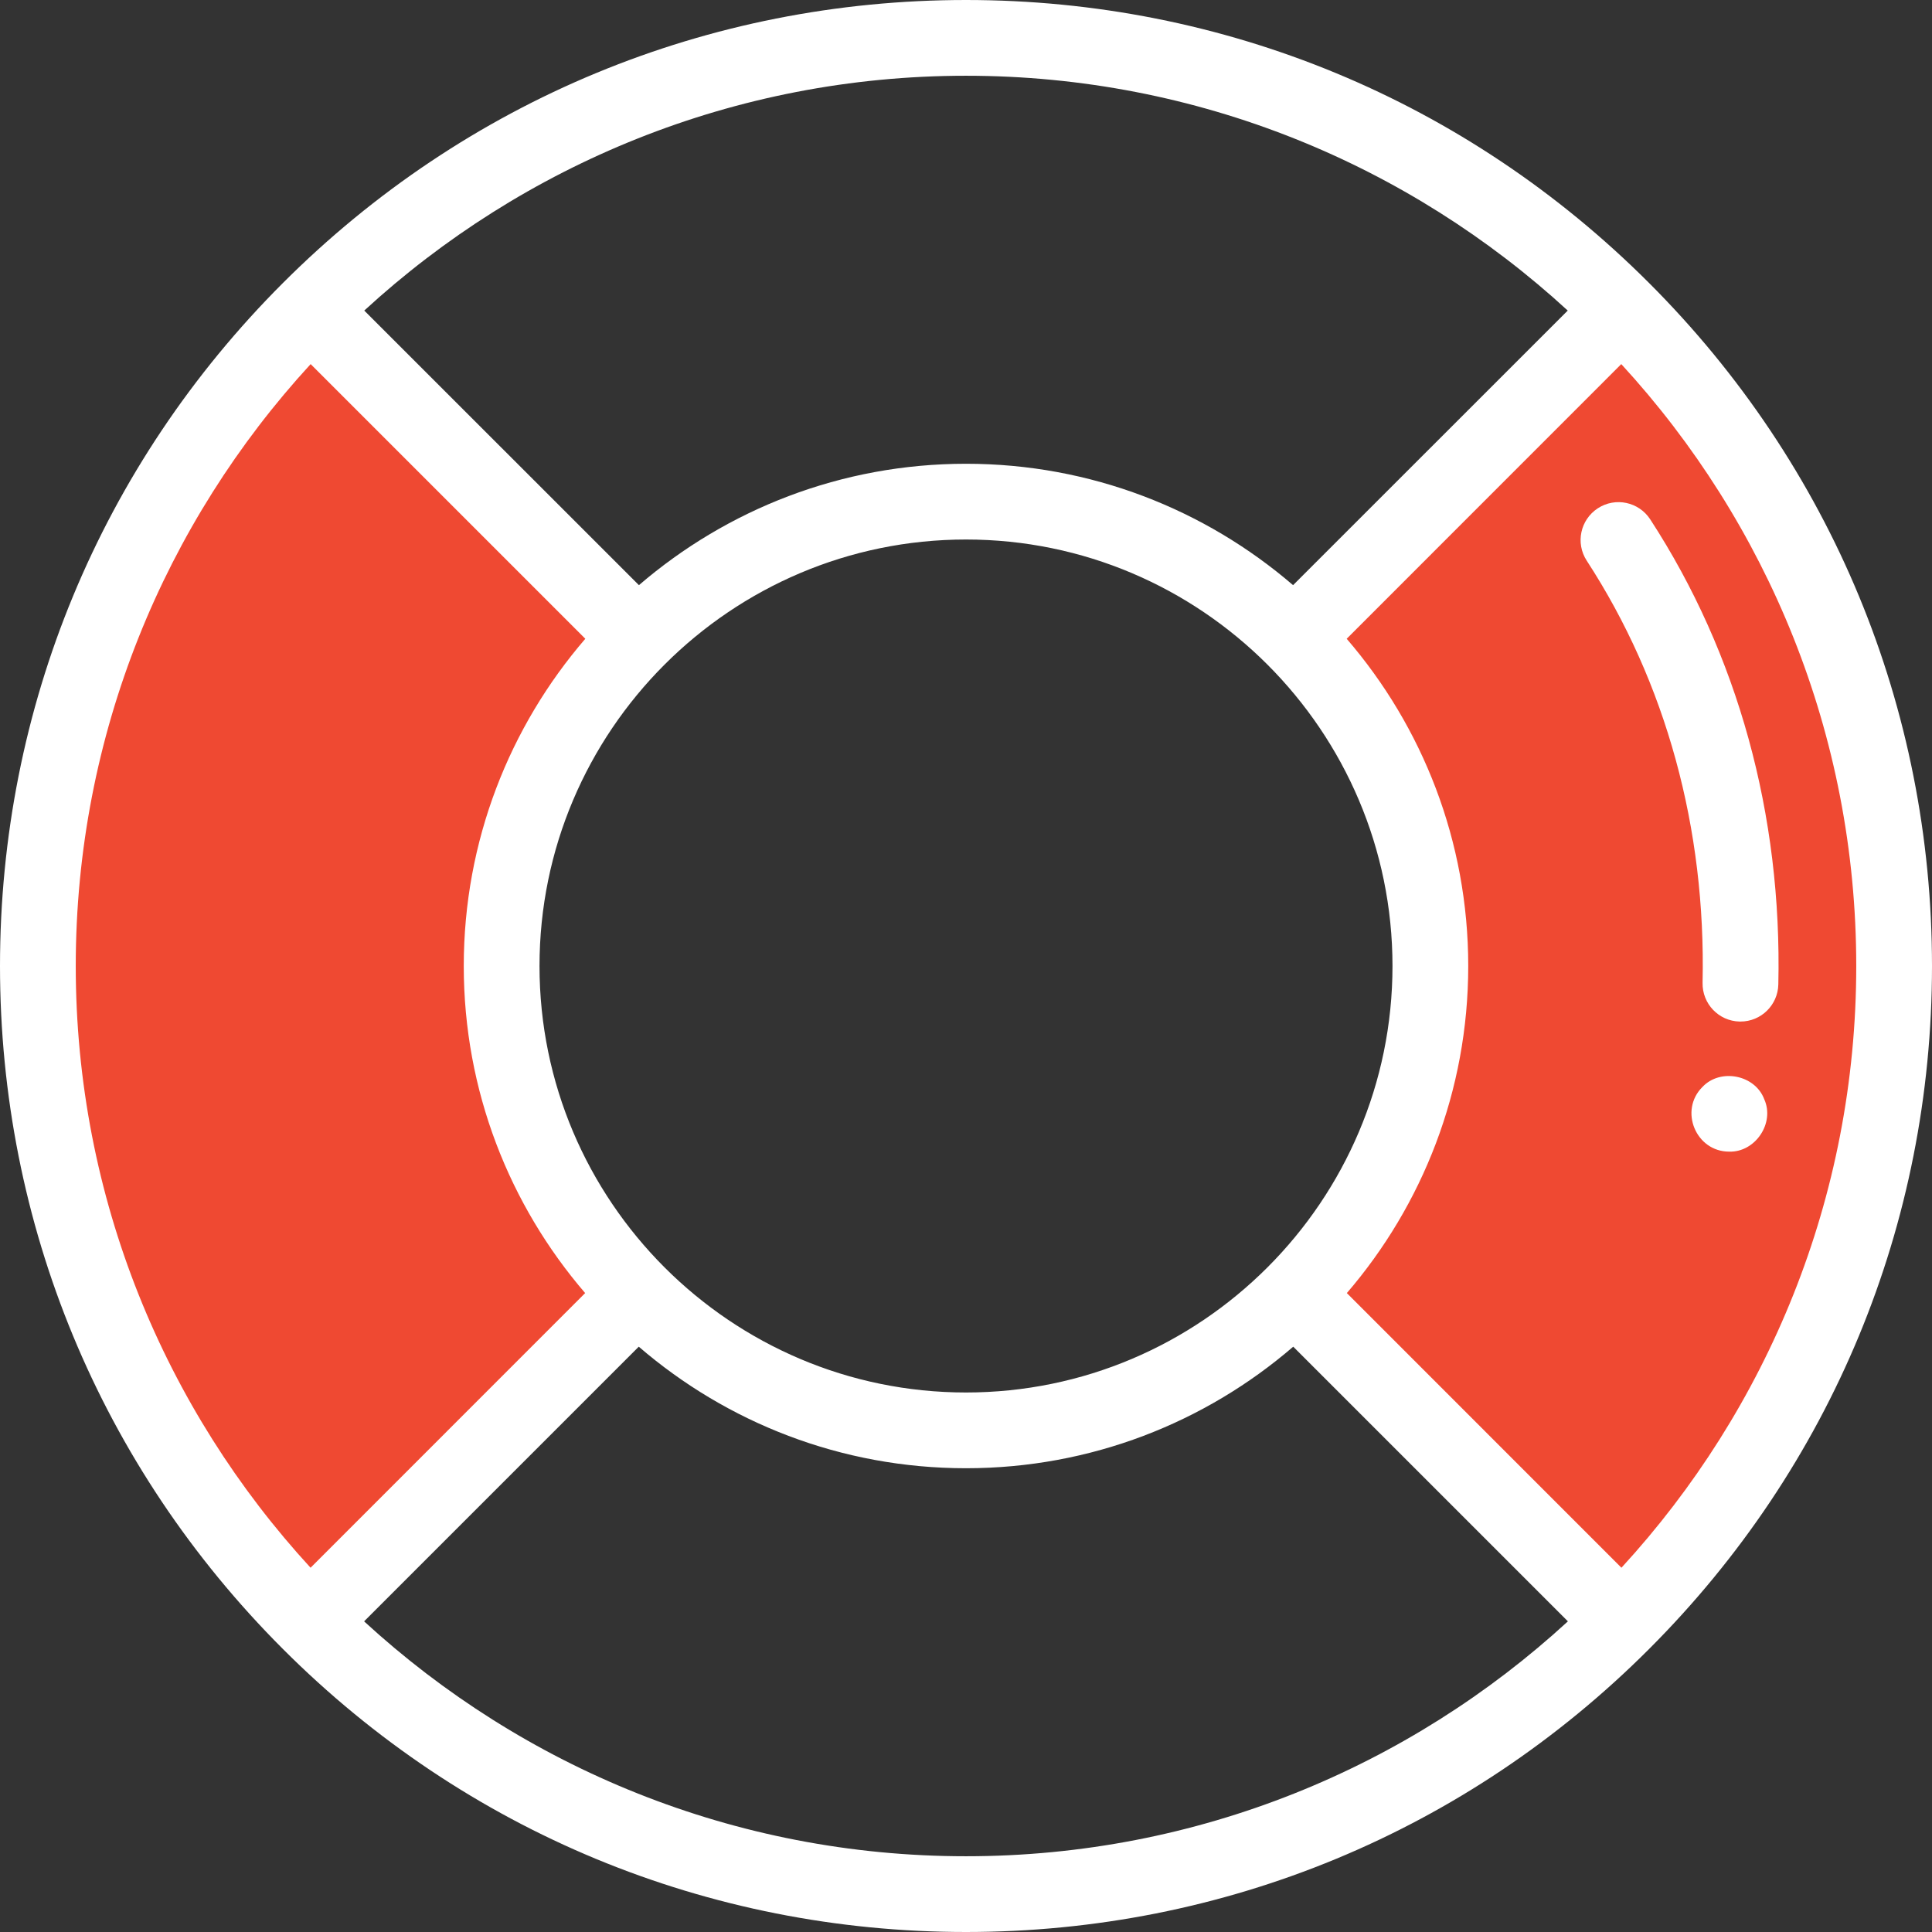 <svg width="24" height="24" viewBox="0 0 24 24" fill="none" xmlns="http://www.w3.org/2000/svg">
<rect x="0" y="0" width="24" height="24" fill="#333333" stroke="none"/>
<g clip-path="url(#clip0)">
<path d="M20 4L16 8C16.333 8.333 17.1 9.5 17.5 11.5C17.9 13.5 16.667 15.333 16 16L20 20C21.167 19.5 23.5 17.3 23.5 12.5C23.5 7.7 21.167 4.833 20 4Z" fill="#EF4932"/>
<path d="M19.849 6.314C19.631 6.456 19.569 6.747 19.711 6.965C20.696 8.479 21.193 10.292 21.15 12.209C21.145 12.469 21.35 12.684 21.61 12.69C21.614 12.69 21.617 12.69 21.621 12.69C21.876 12.69 22.085 12.486 22.091 12.23C22.139 10.123 21.588 8.125 20.5 6.452C20.358 6.234 20.067 6.172 19.849 6.314Z" fill="white"/>
<path d="M4 4L8 8C7.667 8.333 6.9 9.5 6.5 11.5C6.1 13.5 7.333 15.333 8 16L4 20C2.833 19.5 0.5 17.3 0.5 12.5C0.5 7.7 2.833 4.833 4 4Z" fill="#EF4932"/>
<path d="M20.487 20.483C22.752 18.217 24 15.204 24 12C24 8.795 22.752 5.781 20.485 3.515C20.485 3.515 20.485 3.514 20.485 3.514C20.485 3.514 20.485 3.514 20.484 3.514C20.484 3.514 20.484 3.513 20.483 3.513C18.217 1.248 15.204 0 12 0C8.796 0 5.783 1.248 3.517 3.513C3.516 3.513 3.516 3.513 3.516 3.514C3.515 3.514 3.515 3.514 3.515 3.514C3.515 3.514 3.515 3.515 3.515 3.515C1.248 5.781 0 8.795 0 12C0 15.204 1.248 18.217 3.513 20.483C3.513 20.484 3.513 20.484 3.514 20.484C3.514 20.485 3.514 20.485 3.514 20.485C3.514 20.485 3.515 20.485 3.515 20.485C5.781 22.752 8.795 24 12 24C15.205 24 18.219 22.752 20.485 20.485C20.485 20.485 20.485 20.485 20.486 20.485C20.486 20.485 20.486 20.485 20.486 20.484C20.486 20.484 20.487 20.484 20.487 20.483ZM20.142 19.475L16.731 16.063C17.67 14.971 18.239 13.551 18.239 12C18.239 10.448 17.67 9.027 16.729 7.935L20.14 4.523C21.951 6.493 23.059 9.12 23.059 12C23.059 14.88 21.952 17.505 20.142 19.475ZM6.702 12C6.702 9.079 9.079 6.702 12 6.702C14.921 6.702 17.298 9.079 17.298 12C17.298 14.921 14.921 17.298 12 17.298C9.079 17.298 6.702 14.921 6.702 12ZM19.475 3.858L16.063 7.269C14.971 6.33 13.551 5.761 12 5.761C10.449 5.761 9.029 6.33 7.937 7.269L4.525 3.858C6.495 2.048 9.12 0.941 12 0.941C14.88 0.941 17.505 2.048 19.475 3.858ZM3.859 4.523L7.271 7.935C6.33 9.027 5.761 10.448 5.761 12C5.761 13.551 6.33 14.971 7.269 16.063L3.858 19.475C2.048 17.505 0.941 14.88 0.941 12C0.941 9.12 2.049 6.493 3.859 4.523ZM4.523 20.141L7.935 16.729C9.027 17.67 10.448 18.239 12 18.239C13.552 18.239 14.973 17.67 16.065 16.729L19.477 20.141C17.507 21.951 14.88 23.059 12 23.059C9.12 23.059 6.493 21.951 4.523 20.141Z" fill="white"/>
<path d="M21.916 13.655C21.802 13.351 21.371 13.267 21.149 13.502C20.854 13.794 21.067 14.308 21.482 14.306C21.805 14.315 22.05 13.951 21.916 13.655Z" fill="white"/>
</g>
<defs>
<clipPath id="clip0">
<rect width="24" height="24" fill="white"/>
</clipPath>
</defs>
</svg>

